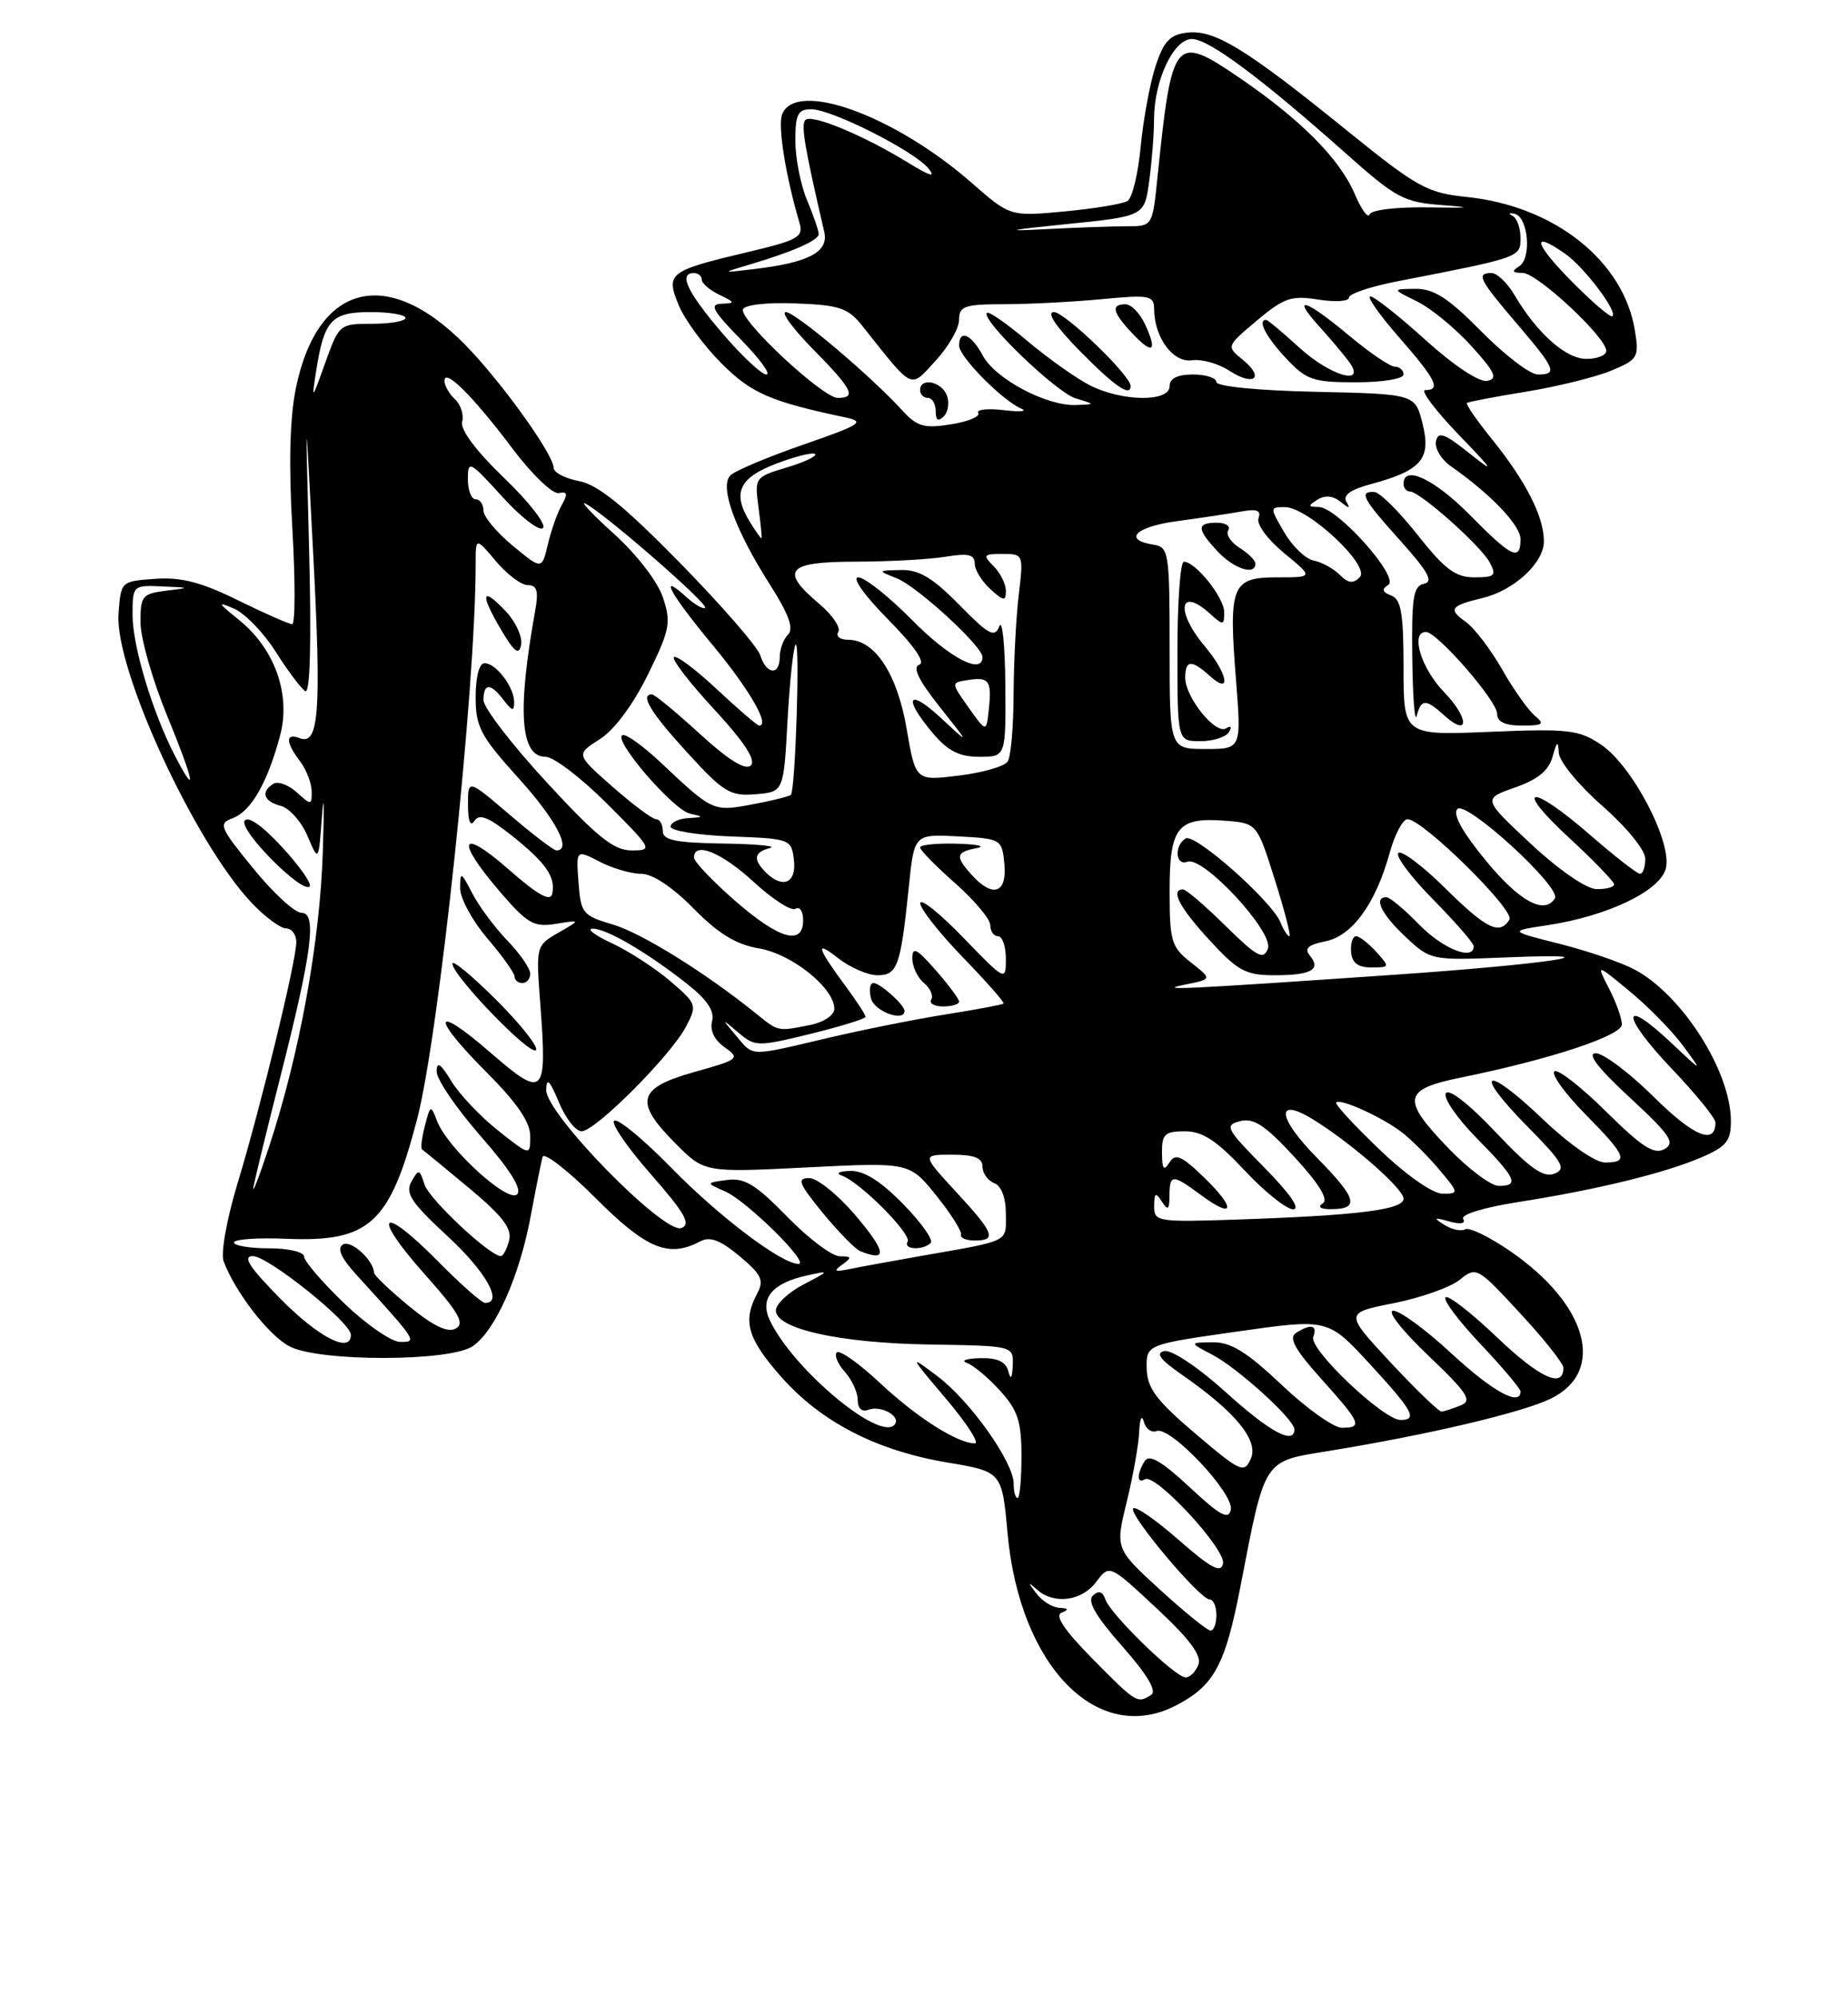 <?xml version="1.0" encoding="UTF-8" standalone="no"?>
<!DOCTYPE svg PUBLIC "-//W3C//DTD SVG 1.1//EN" "http://www.w3.org/Graphics/SVG/1.1/DTD/svg11.dtd" >
<svg xmlns="http://www.w3.org/2000/svg" xmlns:xlink="http://www.w3.org/1999/xlink" version="1.1" viewBox="0 0 237 256">
 <g >
 <path fill="currentColor"
d=" M 150.80 218.60 C 155.70 216.07 157.12 213.46 159.07 203.41 C 162.28 186.82 161.94 187.35 170.30 185.99 C 183.17 183.90 195.21 181.06 198.90 179.26 C 206.01 175.78 203.63 167.19 193.65 160.34 C 190.98 158.51 188.39 157.26 187.91 157.56 C 187.42 157.86 186.22 157.61 185.26 157.01 C 183.76 156.07 183.86 156.00 185.88 156.56 C 187.32 156.96 188.01 156.83 187.65 156.24 C 187.30 155.67 190.28 154.76 194.77 154.06 C 204.80 152.49 213.56 150.35 218.25 148.32 C 221.44 146.94 222.00 146.23 221.98 143.60 C 221.93 137.25 215.70 127.49 209.63 124.27 C 207.91 123.35 203.57 121.87 200.00 120.97 C 193.50 119.33 193.50 119.33 198.50 118.58 C 206.19 117.41 212.92 114.18 213.64 111.31 C 214.48 107.95 209.35 98.15 205.34 95.45 C 202.50 93.54 201.18 93.38 191.11 93.80 C 180.00 94.26 180.00 94.26 180.00 85.60 C 180.00 78.62 179.69 76.82 178.42 76.33 C 177.26 75.88 177.16 75.52 178.04 74.97 C 179.56 74.03 171.51 65.01 169.12 64.98 C 167.74 64.97 167.71 64.83 168.97 64.04 C 169.92 63.44 170.95 63.53 171.91 64.31 C 173.05 65.23 173.22 65.23 172.66 64.30 C 172.18 63.49 173.21 62.75 175.75 62.07 C 182.29 60.31 183.56 58.84 182.45 54.36 C 181.50 50.50 181.50 50.50 168.75 50.22 C 161.37 50.06 156.00 49.53 156.00 48.97 C 156.00 48.44 154.65 48.00 153.00 48.00 C 151.00 48.00 150.00 48.50 150.00 49.50 C 150.00 51.57 143.83 51.48 139.70 49.35 C 137.94 48.44 134.36 45.89 131.74 43.69 C 129.13 41.48 126.80 39.87 126.57 40.10 C 125.73 40.94 135.44 50.29 137.93 51.05 C 140.50 51.83 140.50 51.83 137.94 51.91 C 134.19 52.04 127.63 48.55 126.04 45.58 C 124.57 42.82 123.00 42.16 123.00 44.30 C 123.00 45.73 128.59 51.37 131.00 52.39 C 131.82 52.73 130.80 52.82 128.73 52.57 C 126.65 52.32 125.18 52.49 125.46 52.93 C 125.74 53.38 124.16 54.04 121.95 54.39 C 118.52 54.94 117.61 54.68 115.72 52.61 C 111.60 48.11 101.99 40.00 100.78 40.00 C 100.12 40.00 101.70 42.15 104.29 44.78 C 109.34 49.91 109.89 51.00 107.44 51.00 C 105.50 51.00 94.82 41.03 95.28 39.65 C 95.48 39.07 98.38 38.74 102.06 38.89 C 107.70 39.10 108.77 39.47 110.63 41.82 C 117.25 50.15 116.65 49.86 119.99 46.23 C 121.65 44.44 123.00 42.08 123.00 40.98 C 123.00 39.24 123.68 39.00 128.75 38.99 C 131.91 38.99 137.54 38.70 141.25 38.35 C 147.43 37.76 148.00 37.87 148.01 39.61 C 148.04 43.27 150.44 46.52 152.86 46.18 C 154.10 46.00 156.26 46.60 157.65 47.51 C 160.82 49.58 162.24 48.43 159.38 46.11 C 157.26 44.39 157.26 44.39 161.20 41.08 C 164.67 38.17 165.62 37.84 169.07 38.40 C 171.23 38.74 173.00 38.63 173.00 38.14 C 173.00 37.66 175.81 36.71 179.25 36.05 C 194.99 32.99 195.00 32.99 195.00 30.50 C 195.00 29.22 194.54 27.94 193.97 27.66 C 193.41 27.38 193.52 27.26 194.22 27.40 C 195.99 27.75 196.47 33.09 194.83 34.13 C 193.82 34.77 193.93 34.97 195.28 34.98 C 197.16 35.00 206.00 43.24 206.00 44.97 C 206.00 45.54 204.85 46.00 203.45 46.00 C 200.81 46.00 197.13 42.73 194.20 37.77 C 193.30 36.24 191.99 35.00 191.28 35.00 C 189.28 35.00 189.68 35.81 194.50 41.45 C 199.51 47.31 199.79 48.00 197.22 48.00 C 196.23 48.00 192.99 45.53 190.00 42.50 C 185.76 38.21 183.90 37.00 181.53 37.02 C 178.50 37.05 178.50 37.05 181.74 38.64 C 183.53 39.52 186.66 42.10 188.71 44.36 C 191.76 47.74 192.12 48.55 190.71 48.82 C 189.70 49.01 186.41 46.83 182.82 43.58 C 179.43 40.51 176.25 38.00 175.75 38.00 C 175.25 38.00 176.90 40.35 179.42 43.23 C 184.18 48.67 184.84 50.00 182.78 50.00 C 182.12 50.00 184.03 52.55 187.03 55.67 C 191.57 60.37 191.82 60.79 188.50 58.14 C 185.25 55.55 184.44 55.25 184.16 56.56 C 183.97 57.46 184.83 58.89 186.06 59.75 C 191.20 63.35 195.00 67.33 195.00 69.10 C 195.00 71.99 193.87 71.45 188.50 66.00 C 183.98 61.42 180.00 59.54 180.00 62.00 C 180.00 62.55 180.37 63.00 180.82 63.00 C 182.09 63.00 189.90 69.94 191.05 72.09 C 191.95 73.77 191.71 74.00 189.08 74.00 C 186.66 74.00 185.29 72.97 181.80 68.56 C 179.43 65.56 176.94 63.09 176.25 63.06 C 174.23 62.97 174.74 63.92 179.63 69.35 C 183.16 73.28 183.87 74.58 182.63 74.82 C 181.25 75.10 181.02 76.58 181.12 84.32 C 181.18 89.37 181.44 92.71 181.69 91.75 C 182.26 89.57 182.86 89.56 185.18 91.66 C 188.45 94.63 188.46 92.07 185.18 88.69 C 182.24 85.65 180.84 81.00 182.87 81.00 C 184.31 81.00 192.00 89.83 192.00 91.48 C 192.00 92.52 193.00 93.00 195.19 93.00 C 197.89 93.00 198.15 92.81 196.85 91.75 C 196.01 91.06 194.11 88.38 192.64 85.80 C 191.17 83.21 189.04 80.44 187.91 79.65 C 185.70 78.10 186.05 77.62 190.09 76.66 C 194.16 75.69 198.00 72.16 198.00 69.38 C 198.00 66.20 195.66 61.62 191.26 56.20 C 189.35 53.83 187.94 51.78 188.14 51.64 C 188.34 51.50 191.78 50.84 195.79 50.19 C 199.80 49.53 204.70 48.32 206.67 47.49 C 210.06 46.08 210.23 45.79 209.67 42.36 C 208.23 33.45 199.36 26.41 188.14 25.25 C 182.99 24.72 181.79 24.05 172.53 16.56 C 159.75 6.22 155.75 3.78 152.27 4.18 C 150.03 4.44 149.25 5.27 148.19 8.50 C 147.47 10.70 146.62 15.33 146.29 18.78 C 145.97 22.24 145.21 25.38 144.60 25.76 C 144.00 26.14 140.36 26.74 136.52 27.10 C 129.54 27.75 129.54 27.75 124.58 23.41 C 114.68 14.75 102.02 10.19 100.30 14.67 C 99.73 16.14 100.76 22.57 102.53 28.55 C 103.07 30.39 102.38 30.78 95.81 32.33 C 85.73 34.72 85.35 35.02 87.06 39.16 C 87.83 41.00 90.28 44.33 92.51 46.56 C 96.36 50.41 98.77 51.46 108.41 53.50 C 111.01 54.05 110.44 54.42 103.03 56.99 C 98.47 58.57 94.26 60.34 93.67 60.93 C 92.25 62.35 94.23 67.84 98.71 74.88 C 101.15 78.70 101.83 80.57 101.07 81.33 C 100.48 81.92 100.00 83.21 100.00 84.20 C 100.00 86.63 98.29 86.49 97.50 83.99 C 97.15 82.89 92.50 77.55 87.18 72.12 C 80.04 64.85 76.65 62.10 74.25 61.66 C 72.46 61.32 71.00 60.56 71.00 59.96 C 71.00 58.40 65.27 50.26 60.59 45.17 C 50.26 33.95 40.84 35.83 37.96 49.68 C 37.17 53.50 37.01 59.42 37.49 67.69 C 37.88 74.46 37.87 80.00 37.47 80.00 C 37.07 80.00 33.94 78.62 30.52 76.94 C 25.82 74.62 23.22 73.95 19.90 74.19 C 15.51 74.50 15.50 74.51 15.20 78.67 C 14.68 85.73 24.98 108.06 32.30 115.75 C 34.00 117.54 35.98 119.00 36.70 119.00 C 37.41 119.00 38.00 119.79 38.00 120.75 C 38.00 123.17 33.46 141.78 30.47 151.66 C 29.09 156.21 28.29 160.63 28.68 161.66 C 30.14 165.59 34.48 171.20 37.13 172.57 C 40.99 174.57 57.78 174.54 60.65 172.53 C 63.54 170.51 66.62 163.59 68.05 155.92 C 68.71 152.39 69.40 148.96 69.58 148.29 C 69.76 147.63 72.81 149.99 76.36 153.54 C 82.91 160.09 85.75 161.27 89.82 159.10 C 91.05 158.45 92.39 158.95 94.84 161.00 C 97.69 163.39 98.02 164.09 97.09 165.83 C 95.22 169.33 95.86 171.56 100.13 176.41 C 105.26 182.24 112.37 185.92 121.48 187.45 C 128.50 188.63 128.50 188.63 129.22 196.56 C 130.77 213.58 140.77 223.79 150.80 218.60 Z  M 121.43 50.67 C 120.74 48.88 118.00 48.34 118.00 50.00 C 118.00 50.55 118.45 51.00 119.00 51.00 C 119.55 51.00 120.00 51.77 120.00 52.70 C 120.00 53.87 120.32 54.08 121.03 53.37 C 121.60 52.80 121.78 51.58 121.43 50.67 Z  M 145.00 49.48 C 145.00 48.13 136.56 40.00 135.16 40.00 C 134.16 40.00 135.39 41.84 138.50 45.00 C 142.95 49.52 145.00 50.93 145.00 49.48 Z  M 180.00 48.00 C 180.00 47.45 179.50 47.00 178.89 47.00 C 178.28 47.00 175.63 45.20 173.00 43.00 C 167.49 38.39 165.49 37.74 169.11 41.75 C 170.48 43.26 172.20 45.29 172.92 46.25 C 175.43 49.57 170.67 48.26 166.57 44.50 C 164.47 42.58 162.58 41.00 162.37 41.00 C 161.24 41.00 162.35 43.17 164.90 45.89 C 167.53 48.71 168.37 49.00 173.90 49.00 C 177.30 49.00 180.00 48.56 180.00 48.00 Z  M 146.88 41.63 C 146.22 40.18 145.08 39.00 144.34 39.00 C 142.44 39.00 142.67 40.02 145.17 42.68 C 147.83 45.51 148.47 45.12 146.88 41.63 Z  M 140.12 212.62 C 136.49 208.94 135.23 207.06 136.15 206.70 C 137.13 206.31 137.05 206.14 135.87 206.08 C 134.98 206.04 133.65 205.21 132.92 204.25 C 131.79 202.76 131.81 202.69 133.00 203.75 C 135.18 205.69 138.74 205.23 140.59 202.75 C 142.28 200.50 142.28 200.50 148.30 206.11 C 152.55 210.06 154.14 212.20 153.69 213.36 C 153.35 214.26 152.61 215.00 152.05 215.00 C 150.72 215.00 142.42 206.93 141.76 205.00 C 141.41 203.97 140.91 203.82 140.16 204.51 C 139.40 205.22 140.52 207.15 143.93 211.01 C 147.12 214.62 148.39 216.75 147.64 217.23 C 145.86 218.38 145.74 218.31 140.12 212.62 Z  M 148.76 203.75 C 143.03 198.50 143.03 198.50 144.50 192.50 C 145.31 189.20 146.03 185.15 146.10 183.50 C 146.17 181.85 146.43 181.26 146.68 182.19 C 146.92 183.13 147.67 183.68 148.34 183.42 C 150.08 182.75 158.26 191.41 157.85 193.49 C 157.57 194.86 156.48 194.27 152.56 190.61 C 149.02 187.31 147.39 186.36 146.82 187.25 C 145.78 188.90 145.78 190.25 146.83 189.60 C 148.16 188.78 157.23 198.57 156.85 200.41 C 156.58 201.68 155.30 201.00 151.20 197.41 C 148.29 194.85 145.65 193.02 145.33 193.33 C 144.65 194.02 153.86 205.00 155.12 205.00 C 155.60 205.00 156.00 205.90 156.00 207.00 C 156.00 208.10 155.66 209.00 155.25 209.00 C 154.84 209.00 151.92 206.63 148.76 203.75 Z  M 130.00 190.17 C 130.00 187.41 124.42 179.55 120.22 176.39 C 116.55 173.63 116.57 173.67 121.33 179.29 C 123.98 182.43 125.65 185.00 125.03 185.00 C 122.79 185.00 117.59 181.69 112.83 177.24 C 110.16 174.74 107.68 172.99 107.32 173.34 C 106.97 173.70 107.43 174.81 108.34 175.82 C 109.25 176.83 110.00 178.46 110.00 179.44 C 110.00 180.51 110.53 181.01 111.34 180.70 C 113.02 180.05 115.71 181.62 114.68 182.65 C 112.66 184.68 101.61 175.37 98.72 169.21 C 97.40 166.41 99.04 164.45 103.50 163.48 C 106.46 162.83 106.45 162.85 103.00 164.66 C 101.08 165.67 99.50 167.16 99.50 167.96 C 99.50 170.33 107.68 172.15 119.24 172.33 C 129.98 172.50 129.98 172.50 129.88 175.00 C 129.80 176.69 129.62 176.93 129.31 175.75 C 128.99 174.52 127.90 174.02 125.68 174.08 C 123.93 174.12 123.17 174.40 124.00 174.69 C 124.83 174.98 126.74 176.58 128.25 178.24 C 130.53 180.76 131.00 182.18 131.00 186.64 C 131.00 189.59 130.78 192.00 130.50 192.00 C 130.22 192.00 130.00 191.18 130.00 190.17 Z  M 153.31 183.76 C 148.27 179.47 147.12 177.93 147.06 175.41 C 147.00 172.33 147.00 172.33 158.65 170.67 C 170.30 169.01 170.30 169.01 175.61 174.76 C 181.21 180.83 181.86 182.00 179.61 182.00 C 177.41 182.00 167.83 172.89 168.42 171.36 C 169.00 169.83 168.13 169.63 166.20 170.85 C 165.24 171.47 166.07 172.98 169.45 176.74 C 174.55 182.41 174.80 183.00 172.09 183.00 C 171.04 183.00 167.56 180.53 164.37 177.50 C 159.90 173.28 157.85 172.01 155.52 172.04 C 152.50 172.08 152.50 172.08 155.50 173.65 C 158.79 175.38 166.00 181.94 166.00 183.20 C 166.00 185.25 162.82 183.53 157.18 178.42 C 153.70 175.28 150.29 172.99 149.34 173.17 C 148.13 173.41 148.77 174.26 151.67 176.27 C 158.47 180.99 161.46 184.65 160.41 186.98 C 159.56 188.88 159.11 188.68 153.31 183.76 Z  M 178.35 174.64 C 172.43 168.28 172.43 168.28 178.75 167.03 C 182.22 166.34 186.03 164.99 187.21 164.03 C 189.33 162.32 189.48 162.40 194.93 168.30 C 198.00 171.60 200.50 174.76 200.50 175.32 C 200.50 178.02 197.47 176.63 192.00 171.42 C 188.69 168.26 185.71 165.95 185.38 166.28 C 185.05 166.62 187.08 169.32 189.89 172.29 C 192.70 175.26 195.00 177.99 195.00 178.35 C 195.00 180.32 191.42 178.35 186.17 173.50 C 182.91 170.47 179.54 168.00 178.69 168.00 C 177.82 168.00 179.76 170.49 183.14 173.71 C 188.24 178.58 188.86 179.53 187.31 180.14 C 186.32 180.54 185.23 180.89 184.89 180.93 C 184.55 180.97 181.61 178.14 178.35 174.64 Z  M 36.00 166.50 C 31.97 162.42 31.05 161.00 32.43 161.00 C 34.39 161.00 45.00 169.50 45.00 171.08 C 45.00 173.54 40.89 171.45 36.00 166.50 Z  M 44.16 167.06 C 41.32 164.34 39.00 161.64 39.00 161.06 C 39.00 160.47 36.99 160.00 34.50 160.00 C 32.02 160.00 30.00 159.66 30.00 159.25 C 30.00 158.84 33.03 158.62 36.75 158.78 C 47.40 159.21 49.98 156.85 53.48 143.50 C 56.30 132.73 61.00 88.25 61.00 72.34 C 61.00 68.85 61.00 68.85 63.59 71.92 C 65.01 73.62 66.86 75.00 67.70 75.00 C 68.87 75.00 69.09 75.75 68.64 78.25 C 66.31 91.20 66.72 97.00 69.97 97.00 C 71.00 97.00 74.54 99.70 77.84 103.00 C 83.69 108.85 83.77 109.00 81.00 109.00 C 78.72 109.00 76.59 107.30 70.09 100.25 C 65.65 95.44 62.01 90.71 62.01 89.75 C 62.00 87.52 62.92 87.52 64.61 89.75 C 65.68 91.16 65.94 91.21 65.94 90.00 C 65.94 88.06 63.61 85.00 62.14 85.00 C 61.46 85.00 61.00 86.76 61.00 89.33 C 61.00 93.17 61.62 94.34 66.50 99.74 C 71.31 105.05 73.38 109.00 71.36 109.00 C 71.00 109.00 68.30 106.94 65.36 104.42 C 60.00 99.85 60.00 99.85 60.02 103.17 C 60.02 105.26 60.33 106.02 60.84 105.22 C 61.45 104.26 62.62 104.71 65.58 107.06 C 70.00 110.57 71.28 112.39 70.82 114.56 C 70.59 115.62 68.98 114.72 65.25 111.45 C 59.02 105.99 58.35 107.56 64.05 114.22 C 67.65 118.41 68.45 118.87 71.30 118.41 C 74.50 117.89 74.50 117.89 71.61 119.55 C 68.75 121.19 68.73 121.27 69.28 128.55 C 70.19 140.52 69.81 140.90 62.88 134.90 C 55.46 128.47 55.20 130.24 62.50 137.54 C 66.30 141.35 68.00 143.83 68.00 145.61 C 68.00 148.17 68.00 148.17 63.87 144.90 C 61.60 143.10 58.90 140.25 57.88 138.57 C 56.50 136.30 56.01 135.98 56.00 137.35 C 56.00 138.36 58.55 142.09 61.66 145.64 C 65.42 149.92 66.98 152.42 66.32 153.08 C 65.15 154.25 57.38 147.16 56.06 143.70 C 55.24 141.57 55.19 141.59 54.49 144.30 C 54.09 145.83 53.93 147.20 54.13 147.33 C 54.33 147.46 57.05 149.69 60.16 152.28 C 64.46 155.87 65.69 157.47 65.29 159.00 C 65.00 160.10 64.53 161.00 64.24 161.00 C 62.82 161.00 55.04 153.71 54.44 151.82 C 53.81 149.83 53.69 149.80 52.76 151.46 C 51.94 152.93 52.74 154.15 57.38 158.43 C 62.31 162.98 64.58 167.00 62.22 167.00 C 61.78 167.00 59.01 164.55 56.05 161.55 C 48.80 154.21 47.56 155.57 54.45 163.30 C 58.82 168.21 59.64 169.62 58.46 170.28 C 57.43 170.86 55.59 169.98 52.49 167.44 C 50.02 165.41 47.99 163.48 47.97 163.13 C 47.89 161.49 45.00 158.88 43.98 159.51 C 43.20 160.00 43.74 161.23 45.68 163.36 C 53.54 171.99 53.54 172.00 51.33 172.00 C 50.22 172.00 46.99 169.78 44.16 167.06 Z  M 63.70 128.22 C 60.57 125.09 58.01 122.97 58.02 123.51 C 58.05 125.07 67.98 135.35 68.73 134.60 C 69.10 134.23 66.84 131.36 63.70 128.22 Z  M 68.00 124.80 C 68.00 124.14 66.68 122.22 65.06 120.55 C 63.44 118.87 61.42 116.15 60.57 114.50 C 59.12 111.71 59.01 111.67 59.01 113.84 C 59.00 115.13 60.58 118.02 62.50 120.27 C 64.42 122.52 66.00 124.73 66.00 125.18 C 66.00 125.63 66.45 126.00 67.00 126.00 C 67.55 126.00 68.00 125.46 68.00 124.80 Z  M 64.92 78.41 C 61.79 75.08 61.49 76.01 64.20 80.61 C 65.95 83.59 66.56 84.05 66.83 82.65 C 67.02 81.64 66.16 79.74 64.92 78.41 Z  M 108.00 162.10 C 109.29 161.18 109.24 161.03 107.69 161.02 C 106.69 161.01 103.65 158.72 100.94 155.93 C 96.94 151.83 95.48 150.94 93.25 151.24 C 90.50 151.61 90.50 151.61 93.00 152.71 C 95.81 153.95 103.96 162.00 102.40 162.00 C 100.23 162.00 92.20 155.93 86.08 149.67 C 82.54 146.05 79.26 143.34 78.78 143.64 C 78.30 143.93 80.40 147.01 83.45 150.48 C 87.85 155.50 88.66 156.92 87.39 157.40 C 85.17 158.25 69.98 142.74 70.05 139.70 C 70.09 138.05 70.49 138.43 71.66 141.25 C 72.51 143.31 73.83 145.00 74.59 145.00 C 76.34 145.00 86.04 135.29 87.98 131.58 C 89.42 128.84 89.36 128.66 85.98 125.77 C 84.07 124.13 80.70 121.94 78.50 120.91 C 76.30 119.89 75.17 119.04 76.00 119.03 C 77.76 119.00 83.00 122.07 88.15 126.13 C 90.69 128.14 91.66 129.59 91.32 130.89 C 91.01 132.06 91.62 133.32 92.94 134.24 C 94.95 135.66 94.78 135.80 89.02 137.41 C 81.73 139.46 81.28 141.22 86.68 146.61 C 90.35 150.29 90.35 150.29 103.50 149.63 C 116.64 148.97 116.64 148.97 120.07 153.23 C 121.96 155.58 123.39 157.84 123.25 158.25 C 123.11 158.66 123.90 159.00 125.00 159.00 C 127.87 159.00 127.52 158.08 122.60 152.75 C 118.22 148.00 118.22 148.00 122.11 148.00 C 124.94 148.00 126.00 148.42 126.00 149.53 C 126.00 150.37 126.67 151.32 127.50 151.64 C 128.42 151.99 129.00 153.51 129.00 155.59 C 129.00 159.29 129.70 158.95 118.00 161.00 C 114.42 161.63 110.38 162.37 109.00 162.65 C 107.03 163.05 106.82 162.94 108.00 162.10 Z  M 109.90 156.00 C 107.56 153.22 104.84 151.00 103.78 151.00 C 102.16 151.00 102.42 151.67 105.50 155.44 C 107.51 157.88 109.67 160.10 110.32 160.36 C 113.81 161.78 113.68 160.48 109.90 156.00 Z  M 119.36 159.31 C 119.73 158.93 118.14 156.68 115.81 154.31 C 112.92 151.36 110.78 150.02 109.04 150.08 C 107.54 150.13 107.11 150.38 108.00 150.70 C 110.35 151.55 116.98 158.23 116.40 159.16 C 115.78 160.17 118.37 160.30 119.36 159.31 Z  M 148.02 154.59 C 148.03 152.87 148.20 152.77 149.00 154.00 C 149.78 155.21 149.97 155.07 149.98 153.25 C 150.00 150.47 150.35 150.46 154.03 153.18 C 158.30 156.34 158.56 154.93 154.44 150.94 C 151.51 148.11 150.75 147.78 149.97 149.01 C 149.25 150.15 149.03 149.86 149.02 147.75 C 149.00 145.37 149.39 145.00 151.96 145.00 C 154.22 145.00 156.02 146.18 159.60 150.00 C 162.17 152.75 164.98 155.00 165.85 155.00 C 166.83 155.00 165.41 152.95 162.14 149.64 C 157.22 144.66 157.00 144.23 159.04 143.70 C 160.78 143.25 162.25 144.22 166.02 148.31 C 169.17 151.73 170.40 153.75 169.65 154.23 C 168.95 154.68 169.32 154.98 170.58 154.98 C 174.43 155.01 174.08 153.65 168.93 148.43 C 163.66 143.10 163.54 140.39 168.72 143.68 C 173.74 146.87 180.00 152.40 180.00 153.64 C 180.00 155.05 174.22 155.78 158.75 156.31 C 148.40 156.66 148.00 156.59 148.02 154.59 Z  M 32.53 152.00 C 32.81 150.62 34.35 144.32 35.96 138.00 C 40.02 122.01 40.67 117.00 38.67 117.00 C 37.81 117.00 35.02 114.44 32.47 111.30 C 28.14 105.99 27.97 105.56 29.86 104.86 C 32.19 103.99 34.30 100.33 35.91 94.32 C 37.34 89.04 35.25 83.16 30.63 79.44 C 27.89 77.23 27.82 77.06 30.03 78.02 C 31.43 78.63 33.83 81.12 35.37 83.56 C 36.92 86.00 38.62 88.26 39.15 88.59 C 39.77 88.98 39.95 82.39 39.64 70.35 C 39.15 51.50 39.15 51.50 40.16 70.84 C 41.23 91.20 40.91 95.56 38.46 94.62 C 36.59 93.91 36.60 95.09 38.47 97.56 C 39.28 98.63 39.95 100.36 39.97 101.40 C 40.00 103.23 39.91 103.23 38.06 101.56 C 37.00 100.59 35.65 100.10 35.06 100.46 C 33.40 101.49 33.81 102.72 36.01 103.29 C 37.12 103.58 38.66 105.32 39.44 107.16 C 40.86 110.50 40.86 110.50 41.30 104.50 C 41.54 101.20 41.59 103.30 41.40 109.17 C 41.03 120.79 38.39 135.22 34.50 147.00 C 33.14 151.12 32.25 153.38 32.53 152.00 Z  M 36.17 108.57 C 33.63 105.81 31.79 104.53 31.37 105.21 C 30.63 106.40 38.75 114.58 39.71 113.62 C 40.03 113.30 38.44 111.03 36.17 108.57 Z  M 176.92 147.34 C 173.66 144.23 171.16 141.51 171.36 141.30 C 171.90 140.77 177.08 143.10 179.68 145.05 C 180.87 145.94 183.05 148.10 184.52 149.84 C 187.12 152.93 187.13 153.00 185.01 153.00 C 183.75 153.00 180.38 150.65 176.92 147.34 Z  M 185.83 147.25 C 179.67 140.87 179.88 139.63 187.42 138.10 C 198.81 135.78 208.00 132.75 208.00 131.30 C 208.00 130.53 207.26 128.46 206.35 126.70 C 204.70 123.50 204.70 123.50 209.02 127.07 C 211.40 129.03 214.48 132.18 215.87 134.07 C 218.40 137.50 218.40 137.50 214.22 133.56 C 207.83 127.56 207.93 130.19 214.34 136.92 C 217.45 140.18 220.00 143.31 220.00 143.87 C 220.00 146.81 217.21 145.66 212.12 140.62 C 209.00 137.53 205.64 135.00 204.66 135.00 C 203.47 135.00 204.90 136.87 209.01 140.67 C 214.22 145.50 214.89 146.48 213.46 147.28 C 212.13 148.03 210.56 147.01 205.92 142.42 C 202.69 139.23 199.73 136.94 199.34 137.33 C 198.94 137.72 200.73 140.19 203.31 142.81 C 208.58 148.16 208.93 149.00 205.84 149.00 C 204.58 149.00 201.22 146.65 197.79 143.38 C 190.39 136.32 188.77 137.18 195.89 144.39 C 200.45 149.01 200.91 149.82 199.33 150.44 C 197.93 150.98 196.17 149.73 191.80 145.10 C 188.44 141.54 185.82 139.49 185.43 140.12 C 185.06 140.71 186.84 143.30 189.38 145.88 C 194.44 151.02 194.90 152.00 192.21 152.00 C 191.23 152.00 188.36 149.86 185.83 147.25 Z  M 94.40 132.75 C 92.50 130.50 92.50 130.50 94.71 132.37 C 96.84 134.17 97.17 134.17 103.96 132.51 C 107.83 131.56 111.00 130.58 111.00 130.33 C 111.00 130.07 109.94 128.43 108.65 126.68 C 104.76 121.42 104.45 120.42 107.43 122.77 C 108.99 124.00 111.29 125.00 112.53 125.00 C 115.10 125.00 115.50 123.87 116.55 113.70 C 117.24 106.91 117.24 106.91 122.87 107.20 C 128.42 107.50 128.50 107.55 128.81 110.75 C 129.17 114.49 127.32 115.12 124.65 112.17 C 122.47 109.76 122.56 109.22 125.25 108.71 C 126.49 108.47 125.36 108.21 122.75 108.14 C 120.14 108.06 118.00 108.28 118.00 108.62 C 118.00 108.97 120.03 111.03 122.50 113.21 C 124.97 115.39 127.00 117.81 127.00 118.58 C 127.00 119.36 127.45 120.00 128.00 120.00 C 128.55 120.00 129.00 121.31 129.00 122.91 C 129.00 125.79 128.94 125.76 123.52 120.16 C 120.51 117.05 118.03 115.07 118.02 115.77 C 118.01 116.47 120.47 119.59 123.48 122.70 C 126.50 125.82 128.85 128.48 128.70 128.63 C 128.56 128.77 125.31 129.38 121.47 129.99 C 117.64 130.59 110.75 131.96 106.17 133.04 C 95.95 135.44 96.70 135.46 94.40 132.75 Z  M 116.00 129.57 C 116.00 128.80 112.88 126.00 112.02 126.00 C 111.56 126.00 111.42 126.90 111.71 128.00 C 112.14 129.63 116.00 131.05 116.00 129.57 Z  M 123.00 128.38 C 123.00 128.04 121.65 126.23 120.00 124.35 C 117.57 121.58 117.00 121.29 117.00 122.84 C 117.00 123.89 117.67 125.31 118.49 125.99 C 119.31 126.67 119.73 127.63 119.43 128.11 C 119.13 128.60 119.81 129.00 120.94 129.00 C 122.07 129.00 123.00 128.72 123.00 128.38 Z  M 97.00 129.94 C 90.51 124.70 82.26 119.57 78.57 118.49 C 74.73 117.36 74.48 117.05 74.19 113.09 C 73.88 108.89 73.88 108.89 76.89 110.44 C 78.55 111.30 80.95 112.00 82.24 112.00 C 83.69 112.00 86.24 113.69 88.94 116.44 C 92.13 119.68 94.38 121.06 97.34 121.56 C 101.55 122.27 107.00 126.63 107.00 129.30 C 107.00 130.12 105.65 131.02 103.88 131.38 C 99.70 132.21 99.85 132.24 97.00 129.94 Z  M 151.98 126.20 C 155.46 125.50 155.46 125.50 152.73 123.36 C 150.22 121.39 150.00 120.65 150.00 114.23 C 150.00 106.01 150.99 104.74 157.03 105.19 C 161.20 105.50 161.20 105.50 163.49 112.75 C 164.75 116.74 165.59 120.00 165.36 120.00 C 165.13 120.00 164.61 119.21 164.22 118.23 C 163.10 115.48 153.22 106.74 152.05 107.47 C 150.55 108.40 150.75 111.03 152.27 110.45 C 154.30 109.67 163.41 119.50 162.60 121.60 C 162.03 123.09 161.21 122.64 157.18 118.68 C 154.57 116.10 152.11 114.00 151.72 114.00 C 150.05 114.00 151.27 116.33 155.13 120.52 C 158.76 124.46 159.76 125.00 163.46 125.00 C 168.16 125.00 169.47 124.27 167.98 122.47 C 167.23 121.58 167.76 121.10 169.98 120.65 C 173.43 119.96 176.43 115.82 178.24 109.25 C 178.89 106.91 179.91 105.00 180.51 105.00 C 182.45 105.00 194.32 116.68 193.58 117.87 C 192.32 119.90 190.64 119.08 185.31 113.81 C 182.41 110.95 179.73 108.94 179.33 109.33 C 178.94 109.73 180.95 112.41 183.81 115.31 C 186.66 118.20 189.00 120.89 189.00 121.28 C 189.00 123.20 185.03 121.62 182.00 118.50 C 180.13 116.58 178.25 115.00 177.80 115.00 C 176.10 115.00 177.14 117.16 180.25 120.07 C 183.50 123.11 183.50 123.11 193.50 122.70 C 208.34 122.10 198.46 123.59 178.50 124.96 C 151.43 126.82 148.15 126.97 151.98 126.20 Z  M 176.50 122.00 C 175.50 120.90 174.34 120.00 173.91 120.00 C 173.48 120.00 173.19 120.90 173.27 122.00 C 173.38 123.41 174.14 124.00 175.87 124.00 C 178.25 124.00 178.26 123.95 176.50 122.00 Z  M 94.23 115.42 C 91.35 112.90 89.00 110.43 89.00 109.92 C 89.00 107.81 92.56 109.26 96.66 113.04 C 99.08 115.27 101.49 116.82 102.02 116.48 C 102.56 116.15 103.00 116.81 103.00 117.94 C 103.00 121.28 99.92 120.39 94.23 115.42 Z  M 190.58 110.34 C 187.53 106.63 186.26 104.34 186.91 103.69 C 188.04 102.56 200.27 113.75 199.41 115.14 C 198.08 117.29 194.87 115.54 190.58 110.34 Z  M 196.32 108.15 C 190.15 102.39 190.15 102.39 194.28 100.94 C 197.21 99.92 198.62 98.77 199.11 97.00 C 199.67 94.97 199.82 94.88 199.91 96.50 C 199.97 97.60 202.49 100.67 205.51 103.31 C 208.62 106.04 211.00 108.97 211.00 110.06 C 211.00 111.13 210.70 112.00 210.33 112.00 C 209.96 112.00 207.07 109.75 203.91 107.00 C 196.22 100.32 193.95 100.66 201.25 107.40 C 204.41 110.32 207.00 113.00 207.00 113.35 C 207.00 113.71 205.99 113.98 204.75 113.96 C 203.43 113.93 199.94 111.52 196.32 108.15 Z  M 98.20 111.80 C 96.54 110.14 96.70 109.23 98.75 108.69 C 99.71 108.44 97.01 108.18 92.75 108.12 C 86.58 108.02 85.00 107.69 85.00 106.50 C 85.00 105.67 84.61 105.00 84.14 105.00 C 83.67 105.00 81.16 103.13 78.57 100.85 C 73.85 96.70 73.85 96.70 76.90 94.76 C 78.77 93.58 81.17 90.36 83.08 86.49 C 85.91 80.74 86.09 79.81 85.03 76.61 C 84.36 74.56 81.68 71.08 78.68 68.37 C 75.83 65.79 74.25 64.08 75.16 64.59 C 77.83 66.06 90.89 77.44 90.43 77.90 C 90.20 78.13 89.11 77.50 88.01 76.51 C 84.33 73.18 85.94 76.11 91.41 82.70 C 96.12 88.38 98.79 93.00 97.36 93.00 C 97.12 93.00 94.68 90.91 91.94 88.35 C 89.21 85.79 86.73 83.94 86.43 84.23 C 86.14 84.53 88.46 87.54 91.60 90.93 C 95.44 95.08 96.97 97.43 96.30 98.10 C 95.62 98.78 93.47 97.46 89.75 94.06 C 86.71 91.28 83.95 89.00 83.61 89.00 C 82.03 89.00 83.43 91.31 88.15 96.47 C 92.80 101.56 93.64 102.07 96.90 101.80 C 100.50 101.50 100.50 101.50 101.00 92.33 C 101.28 87.28 101.75 82.91 102.04 82.62 C 102.62 82.05 102.01 101.24 101.43 101.87 C 101.25 102.07 99.02 102.63 96.48 103.10 C 91.44 104.04 91.43 104.04 84.72 97.72 C 82.51 95.64 80.32 94.06 79.85 94.22 C 78.47 94.68 86.31 103.81 88.50 104.29 C 90.29 104.68 90.27 104.74 88.25 104.86 C 87.01 104.94 86.00 105.43 86.00 105.96 C 86.00 106.48 89.49 107.05 93.75 107.21 C 101.38 107.50 101.50 107.54 101.82 110.25 C 102.16 113.20 100.37 113.97 98.20 111.80 Z  M 22.42 96.84 C 19.56 91.31 17.00 82.82 17.00 78.84 C 17.00 75.04 17.04 75.00 20.75 75.16 C 24.44 75.32 24.45 75.33 21.25 75.72 C 18.24 76.10 18.00 76.40 18.02 79.81 C 18.03 81.84 19.57 87.21 21.44 91.75 C 24.90 100.17 25.36 102.52 22.42 96.84 Z  M 116.28 93.44 C 115.07 86.36 112.20 82.00 108.77 82.00 C 107.73 82.00 107.16 81.55 107.51 80.99 C 107.85 80.43 106.75 78.82 105.07 77.40 C 99.95 73.10 100.91 72.00 109.75 71.99 C 114.01 71.98 119.19 71.70 121.25 71.36 C 124.17 70.88 125.00 71.07 125.00 72.21 C 125.00 73.03 125.90 74.50 127.00 75.50 C 128.73 77.07 129.00 77.10 129.00 75.73 C 129.00 74.86 128.29 73.44 127.43 72.57 C 126.00 71.14 126.10 71.00 128.57 71.00 C 131.25 71.00 131.27 71.05 130.65 76.25 C 130.30 79.14 130.01 84.88 129.99 89.00 C 129.98 93.12 129.64 97.00 129.23 97.61 C 128.83 98.23 126.01 99.04 122.96 99.41 C 117.42 100.09 117.42 100.09 116.28 93.44 Z  M 128.93 87.75 C 128.89 82.66 128.54 79.30 128.16 80.27 C 127.56 81.79 126.82 81.39 123.02 77.52 C 119.62 74.06 117.87 73.01 115.54 73.06 C 112.51 73.13 112.51 73.13 115.00 74.12 C 117.62 75.15 126.00 82.84 126.00 84.21 C 126.00 86.55 121.78 84.34 117.00 79.50 C 114.01 76.47 110.89 74.00 110.07 74.00 C 109.21 74.00 110.83 76.29 113.88 79.38 C 117.27 82.81 118.72 84.93 117.89 85.20 C 116.99 85.50 117.81 87.20 120.49 90.57 C 124.41 95.50 124.41 95.50 120.70 92.05 C 116.46 88.11 115.73 89.34 119.59 93.92 C 121.55 96.25 123.01 97.00 125.59 97.00 C 129.00 97.00 129.00 97.00 128.93 87.75 Z  M 150.00 83.07 C 150.00 70.83 149.89 70.12 147.96 69.82 C 143.93 69.19 145.61 67.51 151.00 66.79 C 154.03 66.38 157.72 65.83 159.21 65.56 C 161.19 65.20 161.77 65.43 161.40 66.41 C 161.11 67.17 162.53 69.12 164.67 70.88 C 168.46 74.00 168.46 74.00 163.80 74.00 C 157.96 74.00 157.55 75.01 158.51 87.10 C 159.21 96.00 159.21 96.00 154.61 96.00 C 150.00 96.00 150.00 96.00 150.00 83.07 Z  M 157.60 93.85 C 158.02 93.16 157.87 92.96 157.23 93.36 C 155.89 94.19 152.00 89.37 152.00 86.87 C 152.00 84.57 152.80 84.51 155.17 86.65 C 157.97 89.18 157.47 86.35 154.50 82.82 C 150.72 78.33 151.24 75.10 155.17 78.65 C 156.88 80.20 157.00 80.19 157.00 78.47 C 157.00 76.59 153.33 72.00 151.83 72.00 C 151.37 72.00 151.00 77.17 151.00 83.50 C 151.00 95.00 151.00 95.00 153.94 95.00 C 155.56 95.00 157.20 94.48 157.60 93.85 Z  M 161.00 72.24 C 161.00 71.82 160.08 70.91 158.96 70.21 C 157.84 69.51 157.19 68.50 157.52 67.97 C 157.85 67.44 157.19 67.00 156.06 67.00 C 153.44 67.00 153.46 67.80 156.17 70.69 C 158.27 72.92 161.00 73.80 161.00 72.24 Z  M 171.81 73.67 C 171.01 72.87 169.51 72.05 168.48 71.85 C 167.45 71.66 165.75 70.03 164.71 68.25 C 162.84 65.04 162.84 65.00 164.78 65.00 C 167.73 65.00 175.79 72.53 174.39 73.98 C 173.55 74.84 172.91 74.77 171.81 73.67 Z  M 65.75 69.94 C 63.69 68.24 62.00 66.21 62.00 65.43 C 62.00 64.64 61.55 64.00 61.00 64.00 C 60.45 64.00 60.00 62.83 60.00 61.40 C 60.00 58.95 60.24 59.07 64.40 63.65 C 66.82 66.32 69.18 68.13 69.64 67.68 C 70.10 67.23 67.86 64.34 64.66 61.27 C 61.05 57.80 59.01 55.07 59.27 54.06 C 59.51 53.17 59.09 51.87 58.35 51.18 C 57.61 50.49 57.00 49.42 57.00 48.81 C 57.00 47.13 60.66 50.77 65.72 57.49 C 68.21 60.80 70.88 63.36 71.66 63.20 C 72.76 62.96 72.85 63.30 72.06 64.70 C 71.49 65.69 70.69 67.97 70.26 69.77 C 69.49 73.03 69.49 73.03 65.75 69.94 Z  M 96.24 67.01 C 93.87 63.22 94.71 61.28 99.52 59.44 C 102.01 58.49 104.26 57.93 104.53 58.20 C 104.80 58.46 103.16 59.24 100.89 59.92 C 96.81 61.14 96.76 61.21 97.28 65.08 C 97.57 67.23 97.74 69.00 97.65 69.00 C 97.56 69.00 96.92 68.11 96.24 67.01 Z  M 40.55 47.52 C 41.57 41.01 42.52 40.00 47.54 40.00 C 49.99 40.00 52.00 40.34 52.00 40.75 C 52.00 41.16 50.09 41.50 47.75 41.50 C 43.55 41.50 43.48 41.56 41.71 46.50 C 39.98 51.34 39.95 51.38 40.55 47.52 Z  M 92.58 42.64 C 88.11 37.41 86.98 35.00 89.00 35.00 C 89.55 35.00 90.00 35.38 90.00 35.85 C 90.00 36.31 91.01 37.18 92.25 37.78 C 94.30 38.77 94.32 38.87 92.54 38.93 C 90.94 38.99 91.38 39.81 95.00 43.50 C 97.43 45.98 98.91 48.00 98.29 48.00 C 97.66 48.00 95.09 45.59 92.58 42.64 Z  M 201.48 35.98 C 196.71 31.14 196.34 29.45 200.72 32.52 C 203.15 34.22 207.45 39.89 206.80 40.53 C 206.57 40.77 204.17 38.71 201.48 35.98 Z  M 96.00 33.95 C 101.65 32.28 105.00 30.81 105.00 30.00 C 105.00 29.58 104.33 27.63 103.50 25.65 C 102.67 23.68 102.00 20.25 102.00 18.03 C 102.00 14.65 102.33 14.00 104.03 14.00 C 106.65 14.00 117.19 19.32 119.06 21.58 C 120.07 22.81 119.31 22.60 116.50 20.87 C 110.75 17.34 104.09 14.57 103.29 15.38 C 102.69 15.97 103.20 18.95 105.71 29.73 C 106.30 32.30 103.72 33.66 96.69 34.49 C 92.50 34.99 92.50 34.99 96.00 33.95 Z  M 136.63 28.74 C 146.77 27.72 146.77 27.72 147.38 23.22 C 147.72 20.75 148.00 17.19 148.00 15.33 C 148.00 10.32 150.50 5.00 152.86 5.00 C 155.00 5.00 161.63 9.92 172.55 19.62 C 179.07 25.42 180.01 25.92 185.05 26.30 C 189.02 26.59 188.53 26.67 183.26 26.58 C 179.13 26.51 175.86 26.90 175.65 27.48 C 175.45 28.04 174.60 26.88 173.75 24.89 C 171.83 20.36 166.78 15.29 158.85 9.90 C 150.64 4.32 150.29 4.75 148.44 22.75 C 147.80 29.00 147.80 29.00 144.55 29.00 C 142.76 29.00 137.97 29.17 133.90 29.38 C 128.54 29.66 129.30 29.48 136.63 28.74 Z  M 124.23 90.70 C 121.96 87.50 121.96 87.50 124.07 87.17 C 126.84 86.73 127.20 87.22 126.82 90.86 C 126.50 93.90 126.50 93.90 124.23 90.70 Z "/>
</g>
</svg>